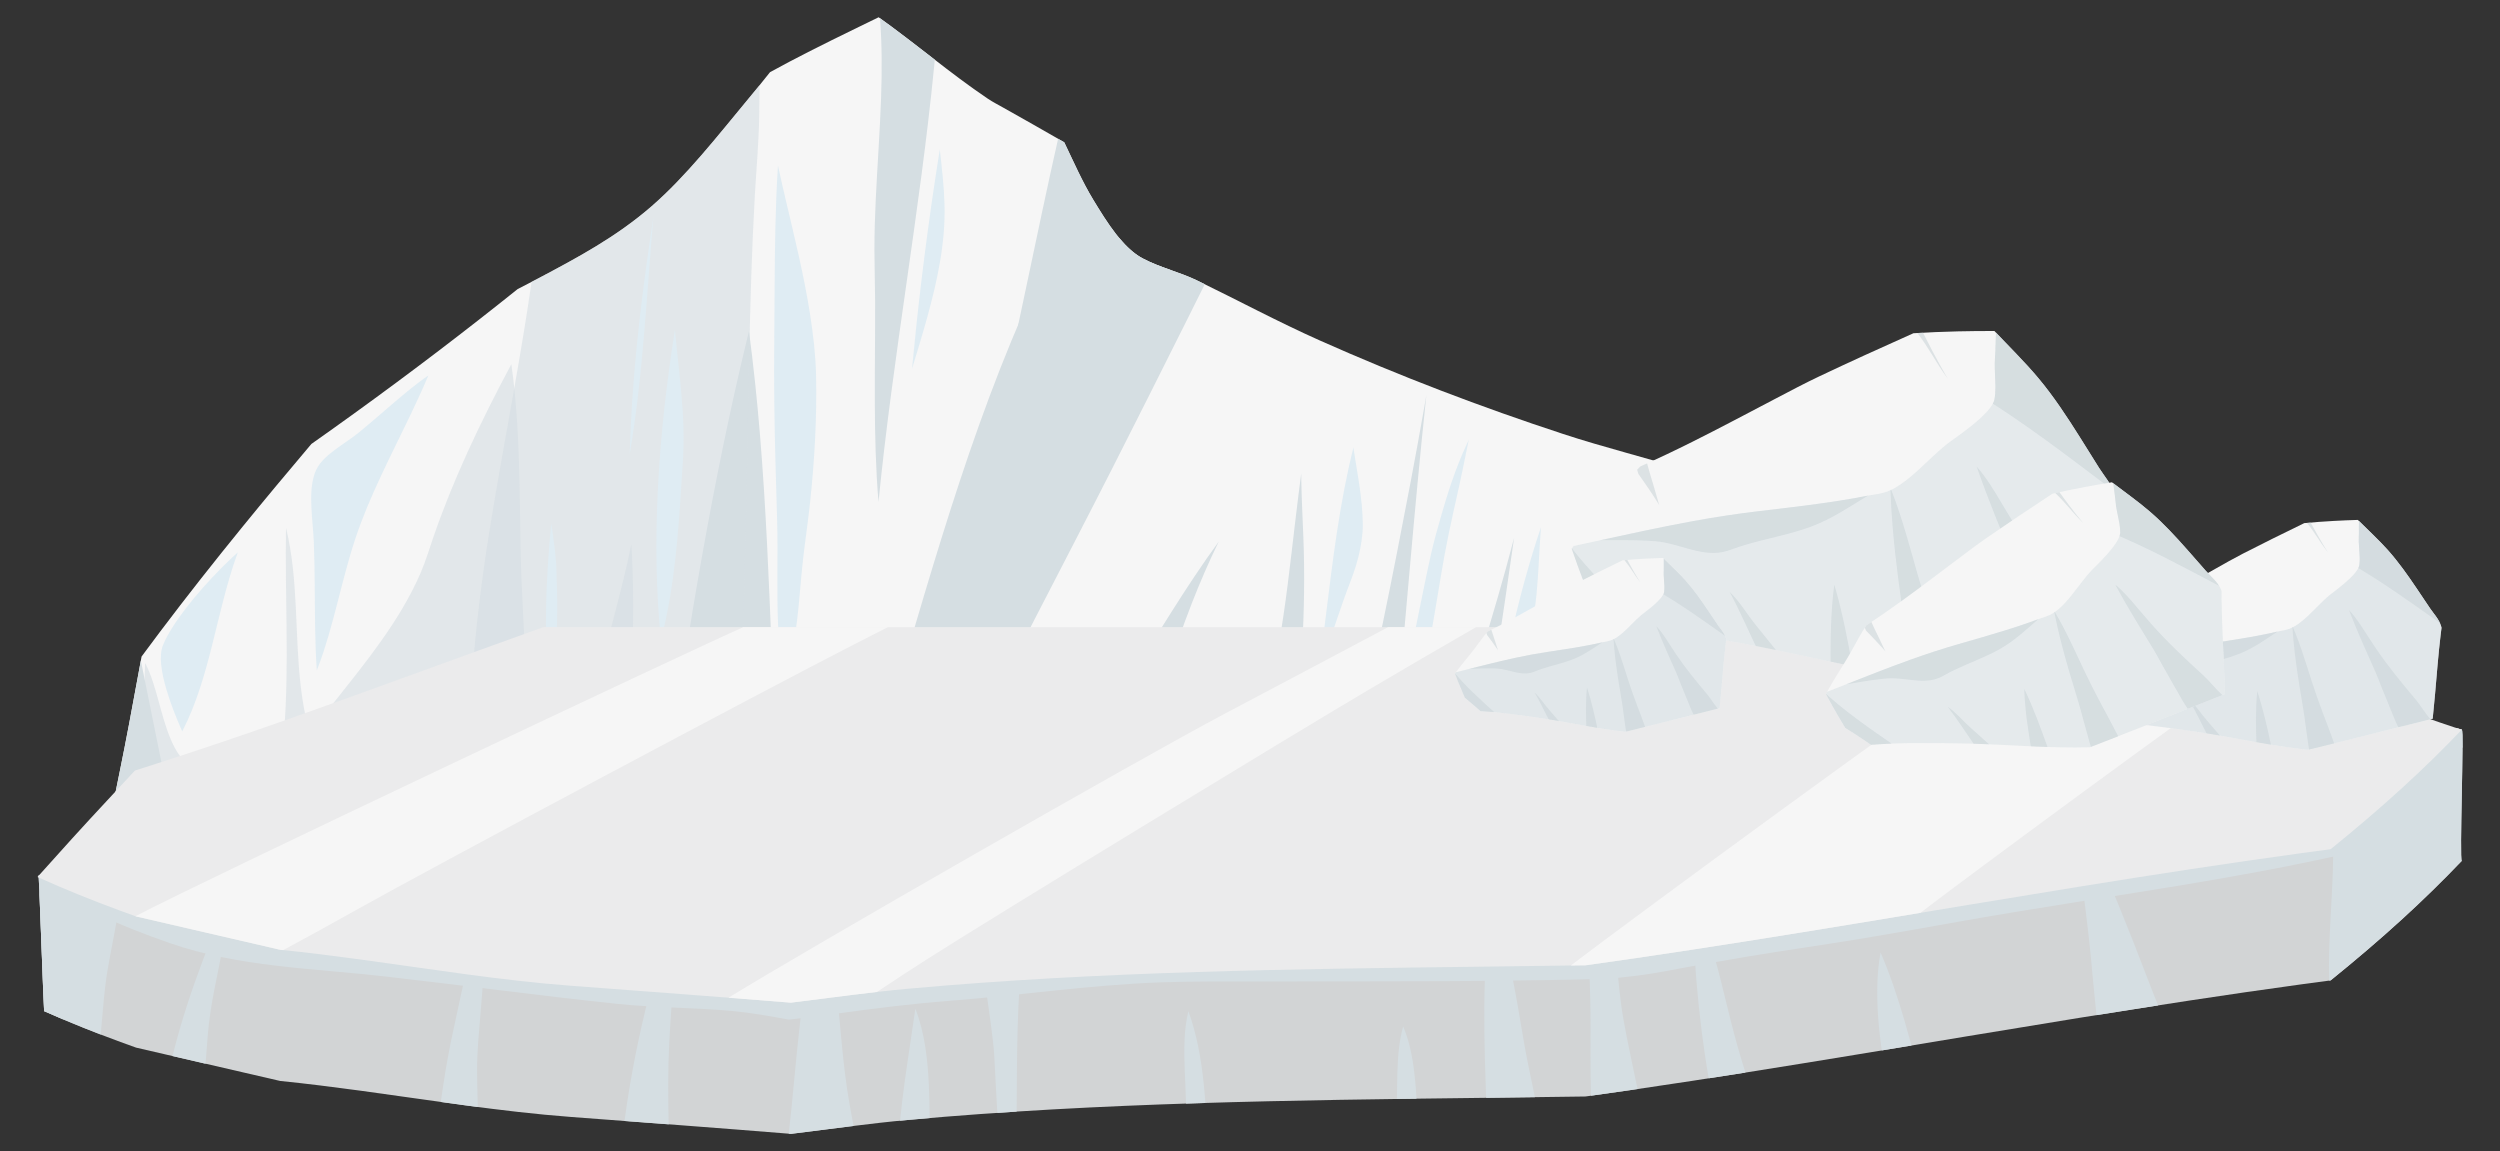 <?xml version="1.0" encoding="utf-8"?>
<!-- Generator: Adobe Illustrator 27.5.0, SVG Export Plug-In . SVG Version: 6.00 Build 0)  -->
<svg version="1.1" id="Layer_1" xmlns="http://www.w3.org/2000/svg" xmlns:xlink="http://www.w3.org/1999/xlink" x="0px" y="0px"
	 viewBox="0 0 434.834 200.222" style="enable-background:new 0 0 434.834 200.222;" xml:space="preserve">
<rect x="0" y="0" width="434.834" height="200.222" fill="#333333" stroke="none"/>
<g>
	<g>
		<path style="fill:#F6F6F6;" d="M358.142,141.951c-1.189-1.092-2.38-2.181-3.566-3.277c-6.472-5.977-12.889-12.022-19.133-18.257
			c-3.12-3.116-6.197-6.279-9.215-9.502c-2.5-2.669-4.84-5.487-7.202-8.287c-4.686-5.555-9.41-11.113-14.706-16.06
			c-0.21-0.149-0.42-0.301-0.632-0.443c-3.188-2.133-6.616-3.158-9.989-4.216c-7.26-2.277-14.572-4.047-21.822-6.426
			c-14.238-4.674-28.388-10.054-42.396-16.299c-7.15-3.188-14.168-6.956-21.268-10.402c-3.116-1.512-6.391-2.2-9.472-3.835
			c-3.398-1.802-6.145-6.174-8.598-10.221c-1.906-3.144-3.393-6.557-5.035-9.976c-3.512-2.03-7.043-4.025-10.578-6.013
			c-0.91-0.512-1.849-0.99-2.718-1.574c-0.819-0.55-1.629-1.113-2.433-1.686c-1.62-1.154-3.214-2.348-4.797-3.557
			c-3.169-2.421-6.292-4.904-9.496-7.275c-0.75-0.555-1.505-1.103-2.266-1.643c-1.392,0.679-2.785,1.359-4.177,2.038
			c-2.695,1.314-5.387,2.637-8.06,4c-2.233,1.138-4.453,2.306-6.651,3.515c-1.21,1.541-2.444,3.035-3.694,4.543
			c-5.46,6.587-10.853,13.509-16.868,18.746c-6.19,5.389-12.998,9-19.657,12.528c-1.224,0.648-2.452,1.282-3.682,1.912
			c-4.541,3.639-9.124,7.22-13.75,10.742c-4.884,3.718-9.813,7.371-14.785,10.962c-2.436,1.759-4.882,3.503-7.337,5.233
			c-4.041,4.778-8.053,9.583-12.006,14.439c-4.857,5.968-9.63,12.012-14.27,18.163c-1.093,1.449-2.178,2.906-3.257,4.367
			c-0.209,1.131-0.418,2.262-0.625,3.393c-1.013,5.543-2.04,11.075-3.17,16.594c-0.529,2.586-1.056,5.175-1.54,7.773H358.142z"/>
		<g>
			<path style="fill:#DFECF3;" d="M32.33,105.807c-0.838,1.088-1.641,2.207-2.374,3.374c-0.596,0.95-1.159,1.936-1.586,2.981
				c-0.435,1.063-0.447,2.242-0.342,3.375c0.134,1.446,0.477,2.871,0.88,4.26c0.738,2.544,1.72,5.008,2.784,7.422
				c1.249-2.416,2.253-4.958,3.101-7.553c1.591-4.868,2.666-9.894,3.94-14.856c0.757-2.948,1.59-5.889,2.632-8.745
				c-1.066,0.954-2.094,1.957-3.096,2.974C36.168,101.174,34.166,103.424,32.33,105.807z"/>
			<path style="fill:#DFECF3;" d="M136.57,34.356c-0.433-1.846-0.855-3.696-1.256-5.55c-0.231,3.549-0.365,7.106-0.448,10.66
				c-0.155,6.685-0.125,13.374-0.198,20.06c-0.074,6.83,0.023,13.654,0.199,20.481c0.089,3.471,0.199,6.942,0.299,10.413
				c0.09,3.127,0.062,6.256,0.051,9.384c-0.02,6.129-0.023,12.346,1.189,18.371c0.166-0.45,0.325-0.903,0.467-1.363
				c1.871-6.039,2.059-12.51,2.723-18.77c0.367-3.459,0.898-6.896,1.272-10.355c0.403-3.735,0.713-7.482,0.901-11.236
				c0.187-3.725,0.256-7.457,0.173-11.187c-0.079-3.549-0.501-7.103-1.044-10.604C139.833,47.812,138.149,41.091,136.57,34.356z"/>
			<path style="fill:#DFECF3;" d="M162.662,31.13c-0.867,5.761-1.651,11.535-2.35,17.321c-0.632,5.23-1.19,10.469-1.684,15.715
				c0.904-2.989,1.822-5.973,2.654-8.984c0.881-3.189,1.666-6.41,2.225-9.678c0.561-3.283,0.868-6.586,0.777-9.922
				c-0.088-3.212-0.464-6.405-0.824-9.594C163.187,27.701,162.92,29.415,162.662,31.13z"/>
			<path style="fill:#DFECF3;" d="M62.444,75.204c-1.393,1.136-2.933,2.063-4.358,3.153c-1.411,1.08-2.784,2.292-3.374,4.059
				c-0.626,1.877-0.632,3.935-0.546,5.897c0.088,2.009,0.336,4.007,0.419,6.017c0.102,2.474,0.131,4.954,0.155,7.43
				c0.047,4.946,0.024,9.901,0.36,14.838c0.083-0.21,0.169-0.418,0.249-0.629c1.362-3.59,2.357-7.315,3.321-11.036
				c0.979-3.776,1.917-7.57,3.146-11.27c1.235-3.72,2.789-7.32,4.439-10.859c1.676-3.595,3.461-7.134,5.173-10.711
				c1.074-2.244,2.118-4.505,3.086-6.8c-2.509,1.744-4.857,3.757-7.168,5.744C65.718,72.433,64.105,73.85,62.444,75.204z"/>
		</g>
		<path style="fill:#D5DEE2;" d="M153.252,16.966c-0.203,5.908-0.651,11.802-0.929,17.706c-0.138,2.939-0.235,5.881-0.232,8.823
			c0.003,2.941,0.108,5.881,0.12,8.822c0.047,11.665-0.383,23.361,0.589,34.997c0.012-0.123,0.023-0.246,0.036-0.369
			c0.621-6.246,1.376-12.476,2.195-18.697c0.829-6.297,1.726-12.584,2.621-18.871c0.896-6.291,1.792-12.581,2.619-18.882
			c0.831-6.323,1.592-12.656,2.214-19.005c0.036-0.367,0.07-0.734,0.105-1.101c-2.492-1.927-4.974-3.869-7.505-5.742
			c-0.669-0.495-1.344-0.983-2.021-1.466C153.415,7.762,153.409,12.373,153.252,16.966z"/>
		<path style="fill:#D5DEE2;" d="M193.667,45.927c-0.832,3.848-1.812,7.661-2.867,11.449c-1.07,3.84-2.217,7.656-3.379,11.468
			c-1.149,3.771-2.314,7.538-3.431,11.32c-0.99,3.352-1.938,6.717-2.801,10.107c0.059-0.089,0.12-0.176,0.178-0.266
			c2.126-3.285,3.894-6.804,5.579-10.348c1.72-3.619,3.347-7.285,5.143-10.865c0.88-1.755,1.848-3.452,2.775-5.18
			c1.021-1.903,2.026-3.814,3.026-5.729c1.902-3.643,3.788-7.295,5.725-10.919c-1.643-0.582-3.284-1.173-4.873-2.016
			c-1.503-0.797-2.878-2.098-4.157-3.65C194.305,42.847,193.999,44.39,193.667,45.927z"/>
		<path style="fill:#D5DEE2;" d="M241.759,129.969c0.148-4.883,0.436-9.759,0.641-14.64c-0.397,1.899-0.792,3.799-1.188,5.698
			c-0.984,4.721-1.985,9.44-3.115,14.126c-0.549,2.275-1.127,4.544-1.756,6.798h5.612c-0.077-1.601-0.193-3.199-0.259-4.8
			C241.595,134.762,241.687,132.358,241.759,129.969z"/>
		<path style="fill:#D5DEE2;" d="M272.416,130.478c1.398-3.645,2.628-7.433,3.15-11.333c-1.379,1.599-2.631,3.31-3.78,5.092
			c-2.35,3.644-4.31,7.542-6.149,11.483c-0.964,2.066-1.891,4.149-2.821,6.231h4.572
			C269.165,138.176,270.918,134.383,272.416,130.478z"/>
		<path style="fill:#D5DEE2;" d="M225.401,131.976c0.248-6.408,0.738-12.803,1.085-19.205c0.347-6.421,0.467-12.825,0.216-19.253
			c-0.128-3.27-0.296-6.539-0.359-9.812c-0.009-0.447-0.014-0.894-0.021-1.341c-0.361,2.746-0.698,5.495-1.025,8.242
			c-0.876,7.37-1.655,14.728-2.97,22.033c-1.331,7.396-2.993,14.725-4.843,21.999c-0.622,2.444-1.266,4.881-1.927,7.313h9.714
			C225.211,138.626,225.272,135.297,225.401,131.976z"/>
		<path style="fill:#D5DEE2;" d="M202.741,117.974c1.395-4.411,2.894-8.788,4.575-13.091c1.415-3.621,2.96-7.187,4.66-10.673
			c-2.916,4.005-5.646,8.153-8.298,12.349c-2.689,4.255-5.297,8.563-7.939,12.85c-1.313,2.13-2.616,4.27-3.987,6.361
			c-1.403,2.14-2.804,4.281-4.187,6.435c-2.059,3.208-4.075,6.447-5.995,9.746h13.339c1.189-3.528,2.432-7.037,3.623-10.564
			C200.032,126.947,201.328,122.443,202.741,117.974z"/>
		<path style="fill:#D5DEE2;" d="M165.069,117.351c0.992-3.626,1.956-7.262,2.796-10.93c0.838-3.656,1.492-7.344,2.121-11.043
			c1.236-7.273,2.389-14.561,3.74-21.813c1.198-6.433,2.555-12.839,4.256-19.15c-0.018,0.04-0.036,0.08-0.053,0.121
			c-2.777,6.369-5.3,12.856-7.643,19.41c-2.312,6.465-4.45,12.997-6.495,19.558c-2.056,6.598-4.017,13.227-5.968,19.859
			c-1.952,6.635-3.892,13.273-5.907,19.888c-0.885,2.906-1.788,5.807-2.708,8.702h8.892c0.384-1.533,0.789-3.059,1.207-4.577
			C161.15,130.676,163.236,124.053,165.069,117.351z"/>
		<path style="fill:#D5DEE2;" d="M306.211,98.146c1.344,6.464,2.954,12.864,4.648,19.238c1.701,6.397,3.488,12.769,5.191,19.165
			c0.479,1.799,0.949,3.599,1.41,5.403h40.682c-1.189-1.092-2.38-2.181-3.566-3.277c-6.472-5.977-12.889-12.022-19.133-18.257
			c-3.12-3.116-6.197-6.279-9.215-9.502c-2.5-2.669-4.84-5.487-7.202-8.287c-4.686-5.555-9.41-11.113-14.706-16.06
			c-0.066-0.047-0.133-0.093-0.2-0.14C304.695,90.357,305.404,94.263,306.211,98.146z"/>
		<path style="fill:#D5DEE2;" d="M287.944,134.094c1.534-4.829,3.02-9.676,4.401-14.555c1.363-4.817,2.626-9.666,3.71-14.559
			c0.964-4.349,1.785-8.735,2.375-13.156c-0.184,0.36-0.366,0.721-0.554,1.078c-2.834,5.398-6.042,10.574-9.325,15.688
			c-1.65,2.571-3.322,5.127-4.983,7.691c-1.405,2.168-2.733,4.372-3.998,6.631c-2.466,4.402-4.777,8.894-7.171,13.337
			c-1.03,1.912-2.075,3.816-3.15,5.702h16.159C286.262,139.335,287.11,136.717,287.944,134.094z"/>
		<path style="fill:#D5DEE2;" d="M134.251,113.867c-0.252-6.391-0.507-12.781-0.83-19.169c-0.32-6.336-0.707-12.67-1.228-18.992
			c-0.498-6.054-1.122-12.098-1.922-18.117c-0.112,0.456-0.225,0.911-0.335,1.368c-1.493,6.16-2.866,12.35-4.148,18.561
			c-1.301,6.302-2.507,12.626-3.64,18.963c-1.128,6.311-2.184,12.637-3.181,18.972c-0.975,6.188-1.894,12.385-2.771,18.588
			c-0.373,2.636-0.735,5.273-1.093,7.91h20.451c-0.182-3.005-0.345-6.011-0.492-9.018
			C134.75,126.58,134.502,120.224,134.251,113.867z"/>
		<path style="opacity:0.6;fill:#D5DEE2;" d="M19.478,141.951h73.664c-0.034-0.48-0.065-0.96-0.102-1.44
			c-0.295-3.783-0.626-7.56-0.868-11.348c-0.49-7.661-0.808-15.332-1.207-22.998c-0.191-3.675-0.35-7.338-0.41-11.018
			c-0.059-3.618-0.096-7.236-0.174-10.854c-0.152-6.999-0.442-14.02-1.442-20.951c-2.67,5.004-5.238,10.068-7.594,15.24
			c-2.182,4.79-4.185,9.67-5.904,14.66c-0.741,2.152-1.388,4.319-2.289,6.409c-0.889,2.062-1.923,4.053-3.054,5.982
			c-4.573,7.798-10.614,14.5-16.002,21.675c-0.088,0.118-0.272,0.04-0.306-0.084c-0.711-2.564-1.171-5.191-1.48-7.838
			c-1.072-9.173-0.373-18.607-2.568-27.616c-0.05,2.89-0.043,5.78-0.013,8.67c0.123,11.958,0.601,24.048-1.431,35.879
			c-0.017,0.098-0.137,0.162-0.225,0.133c-2.538-0.859-5.296-0.869-7.929-1.16c-2.231-0.247-4.581-0.578-6.57-1.728
			c-1.839-1.063-2.996-2.923-3.833-4.874c-0.972-2.266-1.582-4.678-2.245-7.055c-0.599-2.147-1.21-4.35-2.252-6.32
			c-0.164,2.527-0.099,5.057,0.061,7.583c0.242,3.82,0.826,7.865-0.212,11.613C24.202,137.727,22.044,140.11,19.478,141.951z"/>
		<g>
			<path style="fill:#D5DEE2;" d="M241.757,136.43c1.264-12.437,2.329-24.894,3.434-37.347c0.899-10.134,1.827-20.267,2.908-30.382
				c-0.149,0.851-0.298,1.702-0.447,2.552c-1.455,8.32-3.051,16.613-4.674,24.9c-1.577,8.048-3.21,16.071-5.04,24.062
				c-1.658,7.239-3.367,14.466-4.885,21.738h8.129C241.378,140.111,241.57,138.271,241.757,136.43z"/>
			<path style="fill:#D5DEE2;" d="M259.859,117.101c0.718-4.554,1.398-9.114,2.065-13.676c0.481-3.293,0.955-6.587,1.429-9.881
				c-0.902,3.509-1.873,6.999-2.88,10.477c-1.191,4.112-2.426,8.209-3.642,12.312c-1.224,4.131-2.429,8.268-3.548,12.43
				c-1.112,4.135-2.14,8.296-3.016,12.492c-0.048,0.232-0.094,0.465-0.142,0.697h5.291c0.77-3.733,1.487-7.478,2.161-11.231
				C258.389,126.19,259.142,121.649,259.859,117.101z"/>
			<path style="fill:#D5DEE2;" d="M184.039,24.139c-1.917,8.537-3.717,17.101-5.517,25.665c-1.954,9.293-3.916,18.586-6.051,27.837
				c-2.072,8.977-4.368,17.893-6.652,26.814c-2.285,8.925-4.538,17.862-6.465,26.878c-0.754,3.526-1.453,7.066-2.086,10.619h5.686
				c1.316-2.84,2.694-5.651,4.061-8.464c4.249-8.742,8.633-17.413,13.081-26.047c4.41-8.561,8.857-17.1,13.221-25.686
				c4.355-8.57,8.668-17.163,12.966-25.763c1.091-2.183,2.18-4.367,3.27-6.551c-0.447-0.219-0.893-0.441-1.34-0.658
				c-3.116-1.512-6.391-2.2-9.472-3.835c-3.398-1.802-6.145-6.174-8.598-10.221c-1.906-3.144-3.393-6.557-5.035-9.976
				C184.752,24.545,184.395,24.344,184.039,24.139z"/>
			<path style="opacity:0.6;fill:#D5DEE2;" d="M128.834,121.591c0.737-19.464,1.059-38.939,1.453-58.413
				c0.196-9.693,0.453-19.386,1.001-29.066c0.263-4.649,0.695-9.287,0.766-13.945c0.027-1.78,0.032-3.563,0.06-5.345
				c-0.62,0.76-1.246,1.516-1.876,2.276c-5.46,6.587-10.853,13.509-16.868,18.746c-6.19,5.389-12.998,9-19.657,12.528
				c-0.418,0.221-0.837,0.439-1.255,0.657c-0.925,6.446-2.017,12.865-3.15,19.275c-1.445,8.174-2.953,16.336-4.259,24.535
				c-1.297,8.141-2.295,16.296-2.915,24.523c-0.612,8.124-1.014,16.264-1.705,24.382c-0.006,0.069-0.012,0.137-0.018,0.206h47.485
				C128.27,135.168,128.577,128.38,128.834,121.591z"/>
			<g>
				<path style="fill:#DFECF3;" d="M109.528,78.972c0.58-3.417,1.057-6.852,1.459-10.297c0.855-7.323,1.388-14.68,1.948-22.031
					c0.229-2.999,0.464-5.999,0.726-8.995c-0.129,0.848-0.261,1.696-0.386,2.545c-0.999,6.766-1.889,13.551-2.559,20.362
					C110.114,66.678,109.695,72.821,109.528,78.972z"/>
				<path style="fill:#DFECF3;" d="M115.608,70.524c-0.52,4.684-0.917,9.384-1.161,14.093c-0.241,4.641-0.336,9.292-0.245,13.939
					c0.083,4.246,0.323,8.488,0.754,12.711c0.064-0.242,0.132-0.482,0.193-0.725c1.085-4.268,1.775-8.637,2.277-13.018
					c0.5-4.367,0.811-8.755,1.083-13.143c0.135-2.182,0.313-4.367,0.371-6.553c0.061-2.286-0.017-4.573-0.169-6.854
					c-0.303-4.548-0.902-9.067-1.319-13.604C116.7,61.741,116.097,66.126,115.608,70.524z"/>
				<path style="fill:#DFECF3;" d="M96.874,102.267c-0.019-0.707-0.066-1.415-0.068-2.122c-0.006-1.415-0.109-2.828-0.262-4.234
					c-0.176-1.621-0.418-3.232-0.663-4.842c-0.231,2.334-0.428,4.671-0.578,7.011c-0.177,2.757-0.292,5.518-0.328,8.281
					c-0.036,2.748,0.007,5.498,0.152,8.243c0.124,2.353,0.328,4.701,0.621,7.037c0.453-2.821,0.749-5.668,0.934-8.52
					c0.187-2.897,0.259-5.801,0.232-8.704C96.905,103.7,96.893,102.983,96.874,102.267z"/>
			</g>
			<path style="opacity:0.6;fill:#D5DEE2;" d="M108.128,134.348c0.901-6.752,1.523-13.547,1.817-20.358
				c0.279-6.459,0.256-12.933-0.128-19.387c-0.035,0.174-0.068,0.348-0.104,0.522c-0.804,3.9-1.792,7.755-2.791,11.605
				c-0.991,3.822-1.996,7.641-2.837,11.502c-0.42,1.927-0.782,3.863-1.113,5.808c-0.339,1.991-0.667,3.986-0.878,5.996
				c-0.18,1.713-0.274,3.432-0.268,5.155c0.006,1.668,0.073,3.335,0.111,5.002c0.013,0.586,0.024,1.172,0.028,1.758h5.025
				C107.407,139.423,107.789,136.889,108.128,134.348z"/>
			<path style="fill:#D5DEE2;" d="M27.192,128.21c-0.898-4.441-1.796-8.882-2.694-13.323c-0.166,0.899-0.332,1.798-0.497,2.697
				c-1.013,5.543-2.04,11.075-3.17,16.594c-0.529,2.586-1.056,5.175-1.54,7.773H29.97C29.044,137.371,28.118,132.79,27.192,128.21z"
				/>
		</g>
		<g>
			<path style="fill:#DFECF3;" d="M232.622,107.466c0.701-2.053,1.408-4.107,2.193-6.127c0.729-1.879,1.357-3.803,1.754-5.788
				c0.199-0.998,0.349-2.011,0.426-3.027c0.077-1.018,0.034-2.058-0.02-3.076c-0.113-2.1-0.396-4.186-0.719-6.261
				c-0.277-1.781-0.592-3.563-0.856-5.352c-0.282,1.132-0.549,2.268-0.798,3.407c-1.098,5.013-1.919,10.088-2.623,15.175
				c-0.683,4.933-1.242,9.882-1.877,14.821c-0.286,2.221-0.566,4.444-0.824,6.669C230.331,114.406,231.441,110.923,232.622,107.466z
				"/>
			<path style="fill:#DFECF3;" d="M255.026,77.451c-0.925,2.007-1.73,4.071-2.454,6.164c-0.712,2.06-1.347,4.147-1.948,6.244
				c-0.6,2.09-1.188,4.181-1.67,6.304c-0.974,4.285-1.791,8.606-2.689,12.909c-0.085,0.409-0.172,0.817-0.259,1.225
				c-0.7,5.067-1.101,10.171-0.754,15.277c0.081-0.245,0.166-0.489,0.244-0.735c1.453-4.571,2.451-9.285,3.314-14.009
				c0.867-4.748,1.586-9.523,2.443-14.273c0.864-4.795,2.035-9.516,3.031-14.283c0.405-1.94,0.8-3.883,1.196-5.826
				C255.354,76.793,255.179,77.118,255.026,77.451z"/>
			<path style="fill:#DFECF3;" d="M263.794,106.367c-0.862,3.537-1.623,7.101-2.278,10.685c-0.649,3.55-1.195,7.121-1.621,10.708
				c-0.367,3.084-0.639,6.18-0.813,9.282c0.043-0.11,0.088-0.219,0.13-0.329c1.373-3.577,2.467-7.265,3.422-10.983
				c0.967-3.764,1.791-7.565,2.602-11.367c0.4-1.879,0.797-3.759,1.207-5.636c0.394-1.806,0.644-3.636,0.822-5.477
				c0.36-3.733,0.449-7.487,0.739-11.225c0.009-0.114,0.018-0.228,0.028-0.342c-0.469,1.395-0.923,2.796-1.355,4.203
				C265.612,99.347,264.653,102.844,263.794,106.367z"/>
			<path style="fill:#DFECF3;" d="M298.464,103.475c-1.681,5.228-2.876,10.612-3.882,16.019c-0.919,4.934-1.673,9.898-2.476,14.854
				c1.198-2.594,2.258-5.256,3.165-7.976c0.913-2.741,1.672-5.537,2.261-8.373c0.581-2.799,1.04-5.657,1.211-8.517
				c0.136-2.276,0.066-4.567,0.002-6.858C298.649,102.908,298.555,103.191,298.464,103.475z"/>
		</g>
	</g>
	<g>
		<path style="fill:#D2D4D5;" d="M428.19,126.91c-7.14-2.352-44.551,7.295-55.975,4.992H94.524c-0.333,0.119-0.667,0.236-1,0.355
			c-14.59,5.228-29.12,10.622-43.737,15.773c-8.735,3.078-17.509,6.014-26.325,8.823c-1.619,1.762-15.121-6.269-16.754-4.521
			c-0.001,0.001-0.002,0.002-0.003,0.003c0.151,1.569,0.834,21.723,0.966,23.531c4.365,1.944,8.806,3.723,13.291,5.372
			c0.9,0.331,1.803,0.656,2.706,0.978c8.354,1.93,16.704,3.882,25.062,5.799c4.659,0.472,9.307,1.062,13.939,1.689
			c12.211,1.652,24.395,3.652,36.692,4.576c12.735,0.958,25.469,1.903,38.198,2.937c6.854-0.841,13.698-1.819,20.531-2.438
			c33.259-3.014,66.687-3.421,100.058-3.828c5.875-0.072,11.749-0.145,17.624-0.235c2.931-0.408,5.861-0.826,8.789-1.254
			c12.898-1.889,25.768-3.96,38.63-6.078c12.799-2.108,25.591-4.263,38.397-6.332c12.861-2.078,25.737-4.068,38.645-5.835
			c1.711-0.234,3.423-0.464,5.136-0.69c4.276-3.458,8.468-7.019,12.526-10.729c3.544-3.24,6.985-6.593,10.297-10.069
			C427.756,149.605,428.615,127.049,428.19,126.91z"/>
		<g>
			<path style="fill:#D5DEE2;" d="M410.155,146.495c2.271-2.221,4.675-4.3,7.088-6.366c2.439-2.089,4.894-4.162,7.25-6.346
				c1.313-1.217,2.596-2.472,3.818-3.782c0.007-1.848-0.023-3.061-0.12-3.093c-7.14-2.352-44.551,7.295-55.975,4.992H94.524
				c-0.333,0.119-0.667,0.236-1,0.355c-14.59,5.228-29.12,10.622-43.737,15.773c-8.735,3.078-17.509,6.014-26.325,8.823
				c-1.619,1.762-15.121-6.269-16.754-4.521c-0.001,0.001-0.002,0.002-0.003,0.003c0.005,0.05,0.01,0.12,0.016,0.208
				c2.916,2.575,6.42,4.532,9.874,6.23c4.18,2.054,8.533,3.734,12.929,5.262c12.08,4.197,24.867,4.368,37.446,5.803
				c13.462,1.536,26.889,3.354,40.367,4.767c6.622,0.694,13.307,0.628,19.939,1.236c3.346,0.307,6.639,0.904,9.931,1.507
				c2.808-0.303,5.609-0.67,8.406-1.054c6.515-0.896,13.005-1.712,19.562-2.218c12.159-0.938,24.248-2.743,36.445-3.2
				c5.968-0.224,11.954-0.15,17.926-0.163c6.116-0.013,12.231-0.01,18.347-0.016c14.006-0.013,28.02-0.071,42.023-0.464
				c1.616-0.166,3.231-0.335,4.842-0.532c3.184-0.388,6.336-1.061,9.493-1.627c3.192-0.572,6.386-1.133,9.584-1.671
				c6.327-1.064,12.681-1.946,19.012-2.989c6.301-1.038,12.586-2.169,18.874-3.284c12.407-2.199,24.869-4.026,37.298-6.088
				c6.182-1.025,12.355-2.111,18.505-3.315c3.579-0.701,7.14-1.477,10.699-2.262C408.853,147.796,409.498,147.139,410.155,146.495z"
				/>
		</g>
		<g>
			<path style="fill:#D5DEE2;" d="M8.405,163.953c-0.576-3.037-1.113-6.082-1.571-9.139c0.252,5.814,0.729,19.573,0.838,21.052
				c1.119,0.498,2.243,0.985,3.371,1.462C10.177,172.868,9.253,168.418,8.405,163.953z"/>
			<path style="fill:#D5DEE2;" d="M39.828,155.897c-1.017,2.335-2.01,4.681-2.955,7.046c-2.109,5.274-4.04,10.628-5.618,16.086
				c-0.445,1.54-0.863,3.094-1.245,4.658c1.914,0.444,3.829,0.887,5.743,1.331c0.142-1.681,0.251-3.366,0.391-5.047
				c0.211-2.546,0.601-5.05,1.082-7.558C38.273,166.948,39.617,161.476,39.828,155.897z"/>
			<path style="fill:#D5DEE2;" d="M161.553,188.582c-0.213-4.438-0.725-8.97-2.343-13.138c-0.266,1.871-0.543,3.741-0.823,5.611
				c-0.69,4.609-1.382,9.232-1.834,13.875c0.512-0.05,1.024-0.102,1.536-0.149c1.202-0.109,2.405-0.207,3.607-0.31
				C161.678,192.508,161.647,190.544,161.553,188.582z"/>
			<path style="fill:#D5DEE2;" d="M209.37,188.518c-0.444-4.285-1.193-8.583-2.67-12.642c-0.398,1.621-0.586,3.286-0.661,4.954
				c-0.165,3.664,0.17,7.327,0.248,10.989c0.001,0.045,0.002,0.091,0.002,0.137c1.123-0.037,2.246-0.075,3.369-0.11
				C209.578,190.734,209.485,189.625,209.37,188.518z"/>
			<path style="fill:#D5DEE2;" d="M244.057,178.539c-0.306,1.112-0.529,2.246-0.677,3.39c-0.394,3.058-0.351,6.141-0.402,9.219
				c1.136-0.016,2.273-0.033,3.409-0.048c-0.064-1.008-0.138-2.015-0.234-3.021C245.846,184.852,245.344,181.54,244.057,178.539z"/>
			<path style="fill:#D5DEE2;" d="M282.889,180.094c-0.353-1.819-0.688-3.646-0.935-5.483c-0.2-1.492-0.348-2.99-0.499-4.488
				c-0.35-3.451-0.693-6.915-1.401-10.316c-0.327-1.568-0.73-3.128-1.308-4.624c-0.419-1.085-0.942-2.156-1.651-3.085
				c-0.582,3.609-0.727,7.279-0.731,10.93c-0.003,3.57,0.137,7.137,0.233,10.705c0.088,3.278,0.042,6.55,0.047,9.828
				c0.004,2.339,0.022,4.68,0.093,7.018c2.608-0.365,5.215-0.735,7.821-1.116c0.089-0.013,0.178-0.027,0.267-0.04
				C284.183,186.313,283.494,183.212,282.889,180.094z"/>
			<path style="fill:#D5DEE2;" d="M331.321,177.747c-1.193-4.099-2.536-8.164-4.229-12.086c-0.326,1.773-0.496,3.571-0.552,5.372
				c-0.122,3.901,0.218,7.811,0.761,11.672c1.722-0.285,3.444-0.569,5.167-0.855C332.096,180.48,331.718,179.111,331.321,177.747z"
				/>
			<path style="fill:#D5DEE2;" d="M117.375,158.166c-1.114,3.219-2.141,6.469-3.075,9.745c-1.966,6.894-3.561,13.896-4.756,20.965
				c-0.343,2.028-0.648,4.063-0.921,6.103c2.559,0.192,5.118,0.386,7.677,0.581c-0.094-4.717-0.139-9.434,0.103-14.151
				C116.802,173.669,117.642,165.922,117.375,158.166z"/>
		</g>
		<path style="fill:#D5DEE2;" d="M18.336,171.3c0.391-3.21,1.102-6.374,1.67-9.556c0.295-1.65,0.587-3.302,0.882-4.953
			c-4.453-1.26-12.909-5.82-14.18-4.46c-0.001,0.001-0.002,0.002-0.003,0.003c0.151,1.569,0.834,21.723,0.966,23.531
			c3.243,1.445,6.528,2.797,9.842,4.074C17.791,177.061,17.986,174.173,18.336,171.3z"/>
		<path style="fill:#D5DEE2;" d="M147.796,192.247c-0.682-3.851-1.112-7.724-1.472-11.617c-0.693-7.505-1.178-15.217-3.539-22.427
			c-0.913,3.202-1.636,6.456-2.214,9.735c-1.15,6.514-1.782,13.104-2.41,19.684c-0.305,3.19-0.607,6.383-0.964,9.569
			c0.12,0.01,0.241,0.019,0.362,0.029c3.636-0.446,7.27-0.93,10.901-1.379C148.232,194.643,148.008,193.446,147.796,192.247z"/>
		<path style="fill:#D5DEE2;" d="M170.626,163.053c-0.068-0.012-0.112-0.044-0.145-0.083c0.076,1.064,0.172,2.126,0.283,3.183
			c0.419,3.992,1.051,7.957,1.572,11.935c0.249,1.902,0.5,3.813,0.611,5.729c0.106,1.833,0.191,3.667,0.284,5.501
			c0.072,1.412,0.148,2.832,0.239,4.254c1.12-0.076,2.239-0.157,3.359-0.228c0.031-4.89,0.035-9.78,0.175-14.668
			c0.138-4.808,0.419-9.618,0.969-14.396C175.504,164.107,173.045,163.46,170.626,163.053z"/>
		<path style="fill:#D5DEE2;" d="M265.824,185.297c-0.687-3.3-1.183-6.64-1.769-9.959c-1.113-6.308-2.351-12.69-4.704-18.671
			c-0.411,3.044-0.698,6.104-0.881,9.169c-0.367,6.134-0.353,12.285-0.199,18.426c0.056,2.229,0.134,4.458,0.217,6.686
			c2.827-0.035,5.654-0.076,8.481-0.113C266.596,188.987,266.208,187.142,265.824,185.297z"/>
		<path style="fill:#D5DEE2;" d="M371.192,164.161c-1.628-4.138-3.298-8.259-5.033-12.353c-0.399-0.941-0.785-1.877-1.135-2.838
			c-0.316-0.87-0.639-1.739-1.002-2.59c-0.668-1.567-1.48-3.099-2.627-4.368c-0.516,1.666-0.217,3.539,0.014,5.226
			c0.302,2.205,0.53,4.42,0.8,6.629c0.502,4.096,1.026,8.19,1.437,12.296c0.2,2.003,0.345,4.01,0.562,6.01
			c0.159,1.463,0.301,2.927,0.44,4.392c3.571-0.573,7.144-1.136,10.718-1.69C373.923,171.325,372.595,167.727,371.192,164.161z"/>
		<path style="fill:#D5DEE2;" d="M428.19,126.91c-3.091-1.018-11.856,0.212-21.728,1.749c-0.33,4.529-0.516,9.069-0.593,13.61
			c-0.051,3.034-0.009,6.07-0.106,9.104c-0.095,2.969-0.28,5.934-0.432,8.9c-0.175,3.42-0.311,6.861-0.212,10.29
			c0.083-0.011,0.165-0.022,0.248-0.033c4.276-3.458,8.468-7.019,12.526-10.729c3.544-3.24,6.985-6.593,10.297-10.069
			C427.756,149.605,428.615,127.049,428.19,126.91z"/>
		<path style="fill:#D5DEE2;" d="M302.278,182.197c-0.84-2.948-1.574-5.933-2.298-8.912c-0.724-2.977-1.444-5.961-2.41-8.87
			c-0.812-2.449-1.804-4.868-3.199-7.045c0.068,2.887,0.186,5.773,0.365,8.656c0.357,5.779,0.935,11.547,1.781,17.275
			c0.21,1.42,0.436,2.837,0.68,4.252c2.131-0.33,4.261-0.659,6.391-0.995C303.139,185.107,302.694,183.656,302.278,182.197z"/>
		<path style="fill:#D5DEE2;" d="M83.981,157.989c-1.121,3.434-2.006,6.941-2.804,10.463c-0.794,3.505-1.504,7.028-2.281,10.537
			c-0.704,3.181-1.287,6.367-1.773,9.589c-0.155,1.028-0.305,2.061-0.457,3.095c2.146,0.3,4.292,0.595,6.44,0.875
			c-0.009-0.31-0.016-0.621-0.025-0.931c-0.047-1.716-0.092-3.433-0.101-5.15c-0.009-1.785,0.063-3.552,0.198-5.332
			C83.762,173.445,84.734,165.698,83.981,157.989z"/>
		<path style="fill:#EBEBEC;" d="M275.771,167.897c2.931-0.408,5.861-0.826,8.789-1.254c12.898-1.888,25.768-3.96,38.63-6.078
			c12.799-2.108,25.591-4.263,38.397-6.332c12.861-2.077,25.737-4.068,38.645-5.835c1.711-0.234,3.423-0.464,5.136-0.69
			c4.276-3.457,8.468-7.019,12.526-10.729c3.544-3.24,6.985-6.593,10.297-10.069c-0.434-0.126-0.866-0.255-1.29-0.395
			c-7.14-2.353-14.166-5.087-21.191-7.759c-10.949-4.164-22.07-7.372-33.494-9.675H94.524c-0.333,0.119-0.667,0.236-1,0.355
			c-14.59,5.228-29.12,10.622-43.737,15.773c-8.735,3.078-17.509,6.015-26.325,8.823c-1.619,1.762-3.25,3.514-4.883,5.263
			c-4.013,4.297-7.955,8.652-11.871,13.038c-0.062,0.069-0.123,0.138-0.185,0.207c4.732,2.148,9.562,4.086,14.44,5.879
			c0.9,0.331,1.803,0.656,2.706,0.978c8.354,1.93,16.704,3.882,25.062,5.799c4.659,0.472,9.307,1.062,13.939,1.689
			c12.211,1.652,24.395,3.652,36.692,4.576c12.735,0.958,25.469,1.903,38.198,2.937c6.854-0.841,13.698-1.819,20.531-2.438
			c33.259-3.014,66.687-3.421,100.058-3.829C264.021,168.06,269.896,167.986,275.771,167.897z"/>
		<path style="fill:#F6F6F6;" d="M48.73,165.196c0.178,0.018,0.355,0.039,0.533,0.057c4.31-2.312,8.589-4.682,12.852-7.07
			c13.774-7.718,71.059-38.227,85.902-45.825c2.138-1.094,4.279-2.184,6.417-3.277h-25.135
			c-8.229,3.588-93.779,43.987-105.735,50.278c0.035,0.012,0.069,0.025,0.104,0.038C32.023,161.326,40.373,163.278,48.73,165.196z"
			/>
		<path style="fill:#F6F6F6;" d="M152.538,172.533c2.879-1.935,5.784-3.829,8.704-5.693c11.954-7.63,63.206-38.826,76.829-46.877
			c6.2-3.664,12.424-7.288,18.664-10.882h-15.299c-9.442,5.027-18.901,10.023-28.356,15.025
			c-14.952,7.909-72.535,40.903-86.375,49.431c3.618,0.282,7.236,0.567,10.853,0.861C142.557,173.785,147.551,173.1,152.538,172.533
			z"/>
		<path style="fill:#F6F6F6;" d="M284.559,166.642c12.898-1.888,25.768-3.96,38.63-6.078c3.61-0.595,7.22-1.193,10.829-1.792
			c7.937-6.099,47.953-35.62,60.222-44c-7.238-2.29-14.566-4.187-22.026-5.691h-17.317c-2.068,1.366-4.137,2.728-6.2,4.101
			c-14.083,9.367-64.202,46.156-75.484,54.749c0.852-0.012,1.704-0.021,2.556-0.034
			C278.702,167.489,281.631,167.071,284.559,166.642z"/>
	</g>
	<g>
		<g>
			<path style="fill:#F6F6F6;" d="M367.863,86.152c-0.464-1.784-1.8-3.245-2.767-4.772c-1.122-1.771-2.219-3.559-3.336-5.333
				c-2.241-3.56-4.555-7.095-7.261-10.323c-2.386-2.845-5.057-5.443-7.6-8.151c-2.124-0.006-4.248,0.014-6.371,0.064
				c-2.574,0.061-5.147,0.168-7.717,0.325c-2.839,1.268-5.675,2.544-8.503,3.837c-2.636,1.206-5.265,2.426-7.884,3.668
				c-2.507,1.188-4.961,2.493-7.419,3.778c-4.876,2.548-9.728,5.143-14.65,7.602c-2.987,1.493-6.002,2.933-9.057,4.282
				c-1.622,1.642-3.009,3.558-4.418,5.333c-1.336,1.682-2.768,3.283-4.175,4.905c-0.721,0.831-1.435,1.668-2.123,2.528
				c-0.392,0.49-0.843,0.997-1.205,1.542c0.326,0.96,0.663,1.918,1.01,2.871c0.636,1.746,1.304,3.481,1.993,5.207
				c0.054,0.136,0.111,0.271,0.165,0.407c0.045,0.039,0.09,0.076,0.135,0.115c1.063,0.919,2.105,1.862,3.133,2.82
				c0.671,0.625,1.335,1.257,1.997,1.893c0.549,0.057,1.098,0.11,1.647,0.161c2.331,0.22,4.651,0.51,6.965,0.865
				c4.61,0.706,9.223,1.483,13.806,2.352c9.234,1.751,18.354,4.135,27.678,5.393c0.38-0.079,0.761-0.158,1.141-0.238
				c3.854-0.808,7.704-1.637,11.551-2.475c3.848-0.838,7.694-1.685,11.541-2.528c2.913-0.638,5.828-1.272,8.744-1.9
				c0.3-2.151,0.571-4.306,0.83-6.463c0.31-2.584,0.606-5.169,0.921-7.752c0.314-2.576,0.649-5.15,1.038-7.717
				c0.094-0.619,0.191-1.237,0.292-1.855C367.932,86.446,367.901,86.298,367.863,86.152z"/>
			<path style="opacity:0.6;fill:#CCD5D9;" d="M288.113,87.076c0.164,0.261,0.325,0.525,0.484,0.789
				c-0.302-1.092-0.614-2.18-0.944-3.264c-0.405-1.329-0.812-2.659-1.17-4.002c-0.395,0.178-0.79,0.355-1.187,0.529
				c-0.183,0.185-0.362,0.375-0.54,0.567c0.063,0.241,0.132,0.48,0.204,0.718C286.037,83.951,287.115,85.487,288.113,87.076z"/>
			<path style="opacity:0.6;fill:#CCD5D9;" d="M333.654,58.137c0.915,1.202,1.723,2.481,2.519,3.763
				c0.697,1.124,1.38,2.253,2.153,3.327c0.148,0.205,0.293,0.413,0.439,0.619c-0.899-1.544-1.764-3.107-2.599-4.686
				c-0.577-1.091-1.139-2.189-1.691-3.292c-0.329,0.017-0.658,0.036-0.987,0.056C333.543,57.995,333.599,58.065,333.654,58.137z"/>
			<path style="opacity:0.5;fill:#D5DEE2;" d="M367.863,86.152c-0.464-1.784-1.8-3.245-2.767-4.772
				c-1.122-1.771-2.219-3.559-3.336-5.333c-2.241-3.56-4.555-7.095-7.261-10.323c-2.302-2.746-4.869-5.261-7.331-7.867
				c-0.035,1.068-0.06,2.135-0.105,3.199c-0.031,0.72-0.099,1.439-0.109,2.159c-0.009,0.668,0.023,1.337,0.05,2.004
				c0.058,1.404,0.155,2.852-0.101,4.243c-0.465,2.524-6.97,6.781-7.961,7.546c-1.289,0.995-2.477,2.105-3.658,3.224
				c-1.203,1.14-2.404,2.289-3.719,3.301c-1.169,0.9-2.435,1.733-3.863,2.148c-0.731,0.213-1.481,0.318-2.233,0.427
				c-0.928,0.136-1.85,0.353-2.774,0.517c-1.863,0.331-3.733,0.622-5.607,0.888c-3.783,0.537-7.579,0.97-11.372,1.423
				c-3.792,0.453-7.562,1.032-11.319,1.72c-6.928,1.269-13.796,2.838-20.683,4.311c-0.118,0.154-0.232,0.31-0.338,0.47
				c0.326,0.96,0.663,1.918,1.01,2.871c0.636,1.746,1.304,3.481,1.993,5.207c0.054,0.136,0.111,0.271,0.165,0.407
				c0.045,0.039,0.09,0.076,0.135,0.115c1.063,0.919,2.105,1.862,3.133,2.82c0.671,0.625,1.335,1.257,1.996,1.893
				c0.549,0.057,1.098,0.11,1.647,0.162c2.331,0.22,4.651,0.51,6.965,0.865c4.61,0.706,9.223,1.483,13.806,2.352
				c9.234,1.751,18.354,4.136,27.678,5.393c0.38-0.079,0.761-0.158,1.141-0.238c3.854-0.808,7.704-1.637,11.551-2.475
				c3.848-0.838,7.694-1.685,11.541-2.528c2.913-0.638,5.828-1.272,8.744-1.9c0.3-2.151,0.571-4.306,0.83-6.462
				c0.31-2.584,0.606-5.169,0.921-7.752c0.314-2.576,0.649-5.15,1.038-7.717c0.094-0.619,0.191-1.237,0.292-1.855
				C367.932,86.446,367.901,86.298,367.863,86.152z"/>
			<path style="opacity:0.6;fill:#CCD5D9;" d="M283.529,106.309c-1.354-1.32-2.697-2.651-4.013-4.009
				c-1.305-1.346-2.583-2.718-3.813-4.132c-0.788-0.906-1.554-1.831-2.296-2.775c-0.01,0.015-0.021,0.029-0.031,0.044
				c0.326,0.96,0.663,1.918,1.01,2.871c0.636,1.746,1.304,3.481,1.993,5.207c0.054,0.136,0.111,0.271,0.165,0.407
				c0.045,0.039,0.09,0.076,0.135,0.115c1.063,0.919,2.105,1.862,3.133,2.82c0.671,0.625,1.335,1.257,1.996,1.893
				c0.549,0.057,1.098,0.11,1.647,0.162c1.039,0.098,2.076,0.212,3.111,0.338C285.552,108.27,284.537,107.292,283.529,106.309z"/>
			<path style="opacity:0.6;fill:#CCD5D9;" d="M286.38,94.037c1.031,0.049,2.055,0.115,3.07,0.312
				c0.961,0.186,1.904,0.448,2.845,0.715c1.904,0.542,3.841,1.138,5.841,1.114c1.064-0.013,2.057-0.244,3.049-0.615
				c0.869-0.325,1.753-0.61,2.643-0.871c1.846-0.54,3.72-0.976,5.585-1.443c1.888-0.473,3.773-0.977,5.6-1.654
				c1.806-0.67,3.517-1.554,5.181-2.521c1.584-0.921,3.13-1.92,4.702-2.871c-0.735,0.13-1.467,0.292-2.201,0.422
				c-1.863,0.331-3.733,0.622-5.607,0.888c-3.783,0.537-7.579,0.97-11.372,1.423c-3.792,0.453-7.562,1.032-11.319,1.72
				c-5.355,0.981-10.673,2.14-15.991,3.297C281.064,93.945,283.723,93.91,286.38,94.037z"/>
			<path style="opacity:0.6;fill:#CCD5D9;" d="M308.886,113.048c-1.001-1.253-2.015-2.496-3.024-3.742
				c-0.465-0.574-0.924-1.151-1.361-1.747c-0.432-0.59-0.852-1.189-1.282-1.78c-0.731-1.005-1.495-2.007-2.404-2.86
				c0.457,0.836,0.894,1.683,1.316,2.538c0.889,1.801,1.717,3.631,2.569,5.45c0.227,0.483,0.456,0.966,0.688,1.447
				c1.171,0.229,2.341,0.466,3.509,0.709C308.893,113.057,308.89,113.052,308.886,113.048z"/>
			<path style="opacity:0.6;fill:#CCD5D9;" d="M320.857,108.944c-0.517-2.442-1.102-4.872-1.814-7.265
				c-0.154,1.19-0.275,2.384-0.366,3.58c-0.184,2.425-0.257,4.857-0.274,7.289c-0.006,0.847-0.003,1.693,0.002,2.54
				c1.264,0.266,2.528,0.527,3.794,0.778C321.773,113.554,321.344,111.243,320.857,108.944z"/>
			<path style="opacity:0.6;fill:#CCD5D9;" d="M346.953,63.214c-0.009,0.668,0.023,1.337,0.05,2.004
				c0.058,1.404,0.155,2.852-0.101,4.243c-0.043,0.236-0.139,0.487-0.279,0.748c1.265,0.813,2.519,1.645,3.762,2.492
				c1.855,1.265,3.688,2.564,5.506,3.883c1.834,1.331,3.652,2.682,5.464,4.042c1.805,1.355,3.602,2.718,5.402,4.08
				c0.274,0.207,0.548,0.413,0.822,0.62c-0.597-1.424-1.67-2.663-2.484-3.948c-1.122-1.771-2.219-3.559-3.336-5.333
				c-2.241-3.56-4.555-7.095-7.261-10.323c-2.302-2.746-4.869-5.261-7.331-7.867c-0.035,1.068-0.06,2.135-0.105,3.199
				C347.031,61.775,346.963,62.494,346.953,63.214z"/>
			<path style="opacity:0.6;fill:#CCD5D9;" d="M364.245,110.494c-0.673-0.857-1.278-1.765-1.876-2.674
				c-0.523-0.796-1.029-1.609-1.61-2.364c-0.87-1.131-1.767-2.242-2.64-3.37c-1.817-2.35-3.595-4.73-5.282-7.175
				c-1.634-2.367-3.153-4.805-4.62-7.278c-1.33-2.242-2.675-4.502-4.395-6.471c0.073,0.214,0.146,0.427,0.22,0.641
				c0.935,2.685,1.957,5.34,3.011,7.98c1.045,2.616,2.122,5.218,3.179,7.829c0.539,1.332,0.985,2.707,1.479,4.057
				c0.496,1.353,0.999,2.704,1.503,4.055c0.501,1.344,1.003,2.688,1.498,4.035c0.324,0.881,0.692,1.744,1.077,2.599
				c0.116-0.025,0.232-0.051,0.348-0.076c2.707-0.593,5.415-1.181,8.124-1.766C364.256,110.508,364.25,110.501,364.245,110.494z"/>
			<path style="opacity:0.6;fill:#CCD5D9;" d="M336.022,107.77c-0.936-2.732-1.803-5.481-2.597-8.258
				c-0.788-2.757-1.541-5.525-2.386-8.266c-0.429-1.392-0.883-2.776-1.376-4.146c-0.23-0.637-0.469-1.271-0.718-1.901
				c-0.042,0.02-0.084,0.041-0.126,0.061c0.066,2.172,0.201,4.342,0.383,6.507c0.238,2.832,0.556,5.658,0.912,8.477
				c0.342,2.706,0.753,5.405,1.059,8.116c0.298,2.635,0.525,5.278,0.84,7.911c0.048,0.398,0.098,0.796,0.15,1.194
				c0.294-0.061,0.587-0.122,0.881-0.183c1.925-0.403,3.849-0.812,5.771-1.225C337.928,113.281,336.967,110.529,336.022,107.77z"/>
		</g>
		<g>
			<path style="fill:#F6F6F6;" d="M300.195,111.005c-0.261-0.885-0.952-1.595-1.461-2.343c-0.59-0.868-1.167-1.745-1.755-2.615
				c-1.178-1.745-2.392-3.477-3.798-5.048c-1.239-1.385-2.617-2.642-3.933-3.956c-1.063,0.031-2.125,0.075-3.186,0.134
				c-1.287,0.072-2.572,0.166-3.855,0.286c-1.4,0.68-2.798,1.364-4.192,2.056c-1.299,0.645-2.595,1.298-3.885,1.961
				c-1.235,0.635-2.442,1.327-3.651,2.009c-2.398,1.353-4.784,2.729-7.207,4.037c-1.471,0.795-2.956,1.564-4.463,2.287
				c-0.785,0.847-1.448,1.828-2.125,2.739c-0.641,0.863-1.332,1.687-2.01,2.521c-0.348,0.427-0.691,0.857-1.021,1.298
				c-0.188,0.251-0.406,0.512-0.578,0.791c0.178,0.475,0.362,0.949,0.551,1.42c0.346,0.863,0.708,1.72,1.08,2.573
				c0.029,0.067,0.06,0.134,0.089,0.201c0.023,0.019,0.046,0.037,0.069,0.055c0.547,0.442,1.083,0.898,1.612,1.361
				c0.346,0.302,0.688,0.608,1.029,0.915c0.275,0.02,0.551,0.037,0.827,0.055c1.17,0.073,2.335,0.181,3.498,0.321
				c2.318,0.279,4.638,0.594,6.944,0.955c4.648,0.728,9.248,1.775,13.933,2.255c0.189-0.046,0.378-0.091,0.567-0.137
				c1.915-0.466,3.828-0.942,5.739-1.423c1.912-0.481,3.822-0.966,5.733-1.449c1.447-0.366,2.895-0.73,4.344-1.09
				c0.116-1.081,0.217-2.163,0.312-3.246c0.114-1.298,0.22-2.596,0.337-3.893c0.116-1.294,0.242-2.587,0.396-3.877
				c0.037-0.311,0.076-0.622,0.116-0.933C300.234,111.15,300.217,111.077,300.195,111.005z"/>
			<path style="opacity:0.6;fill:#CCD5D9;" d="M260.313,112.744c0.086,0.128,0.171,0.257,0.255,0.387
				c-0.169-0.541-0.342-1.081-0.525-1.618c-0.224-0.659-0.449-1.317-0.65-1.983c-0.195,0.095-0.39,0.19-0.585,0.284
				c-0.089,0.096-0.175,0.193-0.261,0.292c0.035,0.12,0.074,0.238,0.114,0.356C259.225,111.214,259.789,111.965,260.313,112.744z"/>
			<path style="opacity:0.6;fill:#CCD5D9;" d="M282.633,97.537c0.477,0.587,0.902,1.214,1.32,1.842
				c0.367,0.551,0.727,1.105,1.131,1.63c0.077,0.1,0.153,0.202,0.23,0.303c-0.475-0.758-0.932-1.526-1.375-2.303
				c-0.306-0.536-0.605-1.077-0.899-1.62c-0.164,0.014-0.329,0.029-0.493,0.044C282.575,97.468,282.604,97.503,282.633,97.537z"/>
			<path style="opacity:0.64;fill:#D5DEE2;" d="M300.195,111.005c-0.261-0.885-0.952-1.595-1.461-2.343
				c-0.59-0.868-1.167-1.745-1.755-2.615c-1.178-1.745-2.392-3.477-3.798-5.048c-1.196-1.337-2.52-2.554-3.793-3.818
				c0,0.535,0.004,1.069-0.001,1.602c-0.004,0.36-0.026,0.722-0.02,1.082c0.006,0.334,0.033,0.668,0.057,1.002
				c0.051,0.701,0.123,1.424,0.017,2.124c-0.192,1.27-3.378,3.504-3.862,3.903c-0.629,0.518-1.205,1.093-1.778,1.671
				c-0.584,0.589-1.166,1.184-1.808,1.711c-0.571,0.469-1.19,0.906-1.898,1.136c-0.362,0.118-0.736,0.183-1.11,0.25
				c-0.462,0.083-0.92,0.206-1.379,0.303c-0.927,0.196-1.858,0.371-2.791,0.534c-1.884,0.329-3.776,0.607-5.667,0.894
				c-1.89,0.287-3.766,0.637-5.635,1.042c-3.446,0.746-6.856,1.64-10.278,2.488c-0.056,0.079-0.111,0.159-0.162,0.241
				c0.178,0.475,0.362,0.949,0.551,1.42c0.346,0.863,0.708,1.72,1.08,2.573c0.029,0.067,0.06,0.134,0.089,0.201
				c0.023,0.019,0.046,0.037,0.069,0.055c0.547,0.442,1.083,0.898,1.612,1.361c0.346,0.302,0.688,0.608,1.029,0.915
				c0.275,0.02,0.551,0.037,0.827,0.054c1.17,0.073,2.335,0.181,3.498,0.321c2.318,0.279,4.638,0.594,6.944,0.955
				c4.648,0.728,9.248,1.775,13.933,2.255c0.189-0.046,0.378-0.091,0.567-0.137c1.915-0.466,3.828-0.942,5.739-1.423
				c1.912-0.481,3.822-0.966,5.733-1.449c1.447-0.366,2.895-0.73,4.344-1.09c0.116-1.081,0.217-2.163,0.312-3.246
				c0.114-1.298,0.22-2.596,0.337-3.893c0.116-1.294,0.242-2.587,0.396-3.877c0.037-0.311,0.076-0.622,0.116-0.933
				C300.234,111.15,300.217,111.077,300.195,111.005z"/>
			<path style="opacity:0.6;fill:#CCD5D9;" d="M258.328,122.439c-0.698-0.639-1.392-1.283-2.072-1.941
				c-0.674-0.652-1.336-1.318-1.974-2.006c-0.409-0.44-0.807-0.891-1.193-1.352c-0.005,0.007-0.01,0.015-0.014,0.022
				c0.178,0.475,0.362,0.949,0.551,1.42c0.346,0.863,0.708,1.72,1.08,2.573c0.029,0.067,0.06,0.134,0.089,0.201
				c0.023,0.019,0.046,0.037,0.069,0.055c0.547,0.442,1.083,0.898,1.612,1.361c0.346,0.302,0.688,0.608,1.029,0.915
				c0.275,0.02,0.551,0.037,0.827,0.054c0.521,0.032,1.042,0.073,1.562,0.119C259.371,123.388,258.848,122.915,258.328,122.439z"/>
			<path style="opacity:0.6;fill:#CCD5D9;" d="M259.558,116.254c0.517,0.008,1.03,0.025,1.541,0.107
				c0.484,0.078,0.96,0.193,1.435,0.312c0.961,0.241,1.94,0.508,2.94,0.464c0.532-0.023,1.025-0.155,1.515-0.357
				c0.43-0.177,0.867-0.333,1.308-0.478c0.915-0.3,1.845-0.548,2.771-0.811c0.937-0.267,1.872-0.549,2.775-0.917
				c0.893-0.364,1.734-0.834,2.551-1.344c0.778-0.486,1.535-1.011,2.306-1.512c-0.366,0.077-0.729,0.169-1.094,0.246
				c-0.927,0.196-1.858,0.371-2.791,0.534c-1.884,0.329-3.776,0.607-5.667,0.894c-1.89,0.287-3.766,0.637-5.635,1.042
				c-2.663,0.576-5.305,1.242-7.947,1.905C256.897,116.294,258.227,116.233,259.558,116.254z"/>
			<path style="opacity:0.6;fill:#CCD5D9;" d="M271.121,125.405c-0.521-0.611-1.048-1.216-1.573-1.824
				c-0.242-0.28-0.481-0.561-0.709-0.852c-0.226-0.288-0.445-0.581-0.67-0.87c-0.382-0.491-0.78-0.98-1.248-1.392
				c0.242,0.411,0.475,0.828,0.699,1.249c0.473,0.887,0.917,1.789,1.372,2.685c0.121,0.238,0.244,0.476,0.367,0.713
				c0.59,0.096,1.178,0.195,1.767,0.298C271.125,125.409,271.123,125.407,271.121,125.405z"/>
			<path style="opacity:0.6;fill:#CCD5D9;" d="M277.044,123.16c-0.298-1.214-0.629-2.42-1.024-3.605
				c-0.058,0.598-0.099,1.197-0.126,1.797c-0.053,1.216-0.051,2.434-0.02,3.651c0.011,0.424,0.025,0.847,0.042,1.271
				c0.636,0.113,1.273,0.223,1.91,0.328C277.577,125.452,277.325,124.302,277.044,123.16z"/>
			<path style="opacity:0.6;fill:#CCD5D9;" d="M289.367,99.865c0.006,0.334,0.033,0.668,0.057,1.002
				c0.051,0.701,0.123,1.424,0.017,2.124c-0.018,0.119-0.062,0.246-0.128,0.379c0.646,0.387,1.287,0.782,1.922,1.186
				c0.949,0.603,1.886,1.224,2.817,1.854c0.939,0.636,1.87,1.283,2.798,1.935c0.924,0.649,1.846,1.302,2.768,1.954
				c0.14,0.099,0.281,0.198,0.421,0.297c-0.321-0.703-0.878-1.305-1.306-1.935c-0.59-0.868-1.167-1.745-1.755-2.615
				c-1.178-1.745-2.392-3.477-3.798-5.048c-1.196-1.337-2.52-2.554-3.793-3.818c0,0.535,0.004,1.069-0.001,1.602
				C289.383,99.143,289.36,99.504,289.367,99.865z"/>
			<path style="opacity:0.6;fill:#CCD5D9;" d="M298.775,123.24c-0.351-0.418-0.668-0.862-0.982-1.308
				c-0.275-0.39-0.541-0.788-0.844-1.157c-0.453-0.552-0.92-1.093-1.375-1.644c-0.946-1.146-1.874-2.309-2.757-3.505
				c-0.855-1.158-1.654-2.353-2.428-3.567c-0.701-1.1-1.41-2.209-2.302-3.167c0.04,0.106,0.08,0.212,0.12,0.317
				c0.511,1.328,1.064,2.64,1.634,3.944c0.564,1.292,1.145,2.576,1.716,3.866c0.291,0.658,0.536,1.339,0.805,2.006
				c0.27,0.669,0.543,1.337,0.817,2.004c0.272,0.664,0.545,1.329,0.814,1.994c0.176,0.436,0.374,0.861,0.581,1.283
				c0.058-0.015,0.115-0.029,0.173-0.044c1.345-0.34,2.69-0.678,4.036-1.014C298.781,123.247,298.778,123.243,298.775,123.24z"/>
			<path style="opacity:0.6;fill:#CCD5D9;" d="M284.612,122.33c-0.512-1.352-0.99-2.713-1.432-4.09
				c-0.439-1.367-0.859-2.739-1.326-4.097c-0.237-0.689-0.486-1.375-0.755-2.052c-0.125-0.315-0.255-0.628-0.389-0.939
				c-0.021,0.011-0.041,0.022-0.062,0.032c0.068,1.086,0.17,2.169,0.296,3.249c0.164,1.413,0.369,2.821,0.592,4.226
				c0.214,1.349,0.463,2.692,0.66,4.043c0.191,1.313,0.347,2.632,0.547,3.944c0.03,0.198,0.062,0.397,0.095,0.595
				c0.146-0.035,0.292-0.07,0.438-0.106c0.956-0.233,1.912-0.468,2.868-0.705C285.654,125.056,285.129,123.694,284.612,122.33z"/>
		</g>
		<g>
			<path style="fill:#F6F6F6;" d="M424.586,108.898c-0.345-1.171-1.26-2.11-1.932-3.099c-0.78-1.148-1.544-2.308-2.321-3.458
				c-1.558-2.308-3.164-4.599-5.024-6.677c-1.639-1.832-3.462-3.495-5.202-5.233c-1.406,0.041-2.811,0.099-4.215,0.177
				c-1.702,0.095-3.402,0.22-5.1,0.379c-1.852,0.899-3.702,1.804-5.545,2.72c-1.719,0.854-3.433,1.717-5.139,2.594
				c-1.634,0.84-3.23,1.755-4.83,2.657c-3.172,1.79-6.328,3.609-9.533,5.341c-1.945,1.051-3.91,2.068-5.903,3.026
				c-1.039,1.121-1.916,2.418-2.811,3.623c-0.848,1.142-1.762,2.231-2.659,3.334c-0.46,0.565-0.914,1.134-1.351,1.717
				c-0.249,0.332-0.537,0.678-0.765,1.046c0.236,0.629,0.479,1.255,0.729,1.878c0.458,1.142,0.937,2.276,1.429,3.404
				c0.039,0.089,0.079,0.177,0.118,0.266c0.03,0.025,0.061,0.049,0.092,0.073c0.723,0.585,1.432,1.188,2.133,1.8
				c0.457,0.399,0.91,0.804,1.361,1.21c0.364,0.026,0.729,0.05,1.093,0.072c1.547,0.096,3.089,0.239,4.628,0.425
				c3.066,0.369,6.135,0.786,9.186,1.264c6.148,0.963,12.233,2.348,18.43,2.982c0.25-0.061,0.5-0.12,0.75-0.181
				c2.533-0.616,5.063-1.246,7.592-1.883c2.529-0.636,5.056-1.278,7.584-1.917c1.914-0.484,3.829-0.965,5.746-1.442
				c0.153-1.43,0.286-2.862,0.412-4.294c0.15-1.716,0.291-3.434,0.445-5.149c0.154-1.712,0.32-3.422,0.523-5.128
				c0.049-0.412,0.1-0.823,0.154-1.234C424.638,109.091,424.615,108.994,424.586,108.898z"/>
			<path style="opacity:0.6;fill:#CCD5D9;" d="M371.832,111.2c0.114,0.169,0.226,0.34,0.337,0.512
				c-0.223-0.716-0.452-1.429-0.694-2.14c-0.296-0.871-0.594-1.742-0.859-2.623c-0.258,0.126-0.516,0.251-0.774,0.375
				c-0.117,0.127-0.232,0.256-0.345,0.386c0.047,0.158,0.098,0.315,0.15,0.471C370.392,109.175,371.139,110.169,371.832,111.2z"/>
			<path style="opacity:0.6;fill:#CCD5D9;" d="M401.355,91.085c0.631,0.776,1.193,1.605,1.747,2.437
				c0.485,0.729,0.961,1.462,1.496,2.156c0.102,0.133,0.202,0.267,0.304,0.4c-0.628-1.002-1.233-2.019-1.819-3.046
				c-0.405-0.709-0.8-1.424-1.189-2.143c-0.217,0.019-0.435,0.038-0.652,0.058C401.279,90.993,401.318,91.038,401.355,91.085z"/>
			<path style="opacity:0.64;fill:#D5DEE2;" d="M424.586,108.898c-0.345-1.171-1.26-2.11-1.932-3.099
				c-0.78-1.148-1.544-2.308-2.321-3.458c-1.558-2.308-3.164-4.599-5.024-6.677c-1.582-1.768-3.333-3.378-5.018-5.051
				c0,0.707,0.005,1.414-0.002,2.119c-0.005,0.477-0.035,0.954-0.026,1.431c0.008,0.442,0.043,0.884,0.076,1.325
				c0.068,0.928,0.163,1.884,0.023,2.81c-0.254,1.68-4.468,4.635-5.108,5.162c-0.832,0.686-1.594,1.445-2.352,2.211
				c-0.772,0.779-1.543,1.565-2.391,2.263c-0.755,0.62-1.575,1.198-2.511,1.503c-0.479,0.156-0.973,0.242-1.469,0.33
				c-0.611,0.109-1.216,0.272-1.825,0.401c-1.226,0.259-2.457,0.491-3.691,0.706c-2.492,0.435-4.995,0.803-7.495,1.183
				c-2.5,0.38-4.982,0.843-7.453,1.378c-4.558,0.987-9.069,2.17-13.595,3.291c-0.075,0.104-0.147,0.21-0.214,0.318
				c0.236,0.629,0.479,1.255,0.729,1.878c0.458,1.142,0.937,2.276,1.429,3.404c0.039,0.089,0.079,0.177,0.118,0.266
				c0.03,0.025,0.061,0.049,0.092,0.073c0.723,0.585,1.432,1.188,2.133,1.8c0.457,0.399,0.91,0.804,1.361,1.21
				c0.364,0.026,0.729,0.049,1.093,0.072c1.547,0.096,3.089,0.239,4.628,0.425c3.066,0.369,6.135,0.786,9.186,1.264
				c6.148,0.963,12.233,2.348,18.43,2.982c0.25-0.061,0.5-0.12,0.75-0.181c2.533-0.616,5.063-1.246,7.592-1.883
				c2.529-0.636,5.056-1.278,7.584-1.917c1.914-0.484,3.829-0.965,5.746-1.442c0.153-1.43,0.286-2.862,0.412-4.294
				c0.15-1.716,0.291-3.434,0.445-5.149c0.154-1.712,0.32-3.422,0.523-5.128c0.049-0.412,0.1-0.823,0.154-1.234
				C424.638,109.091,424.615,108.994,424.586,108.898z"/>
			<path style="opacity:0.6;fill:#CCD5D9;" d="M369.206,124.024c-0.924-0.845-1.841-1.697-2.741-2.568
				c-0.892-0.863-1.767-1.744-2.611-2.654c-0.541-0.583-1.067-1.179-1.578-1.788c-0.006,0.01-0.013,0.02-0.019,0.03
				c0.236,0.629,0.479,1.255,0.729,1.878c0.458,1.142,0.937,2.276,1.429,3.404c0.039,0.089,0.079,0.177,0.118,0.266
				c0.03,0.025,0.061,0.049,0.092,0.073c0.723,0.585,1.432,1.188,2.133,1.8c0.457,0.399,0.91,0.804,1.361,1.21
				c0.364,0.026,0.729,0.049,1.093,0.072c0.69,0.043,1.378,0.096,2.066,0.158C370.586,125.279,369.895,124.653,369.206,124.024z"/>
			<path style="opacity:0.6;fill:#CCD5D9;" d="M370.833,115.842c0.684,0.011,1.362,0.033,2.038,0.142
				c0.64,0.103,1.27,0.256,1.898,0.413c1.271,0.318,2.566,0.671,3.889,0.613c0.704-0.031,1.356-0.205,2.004-0.472
				c0.568-0.234,1.147-0.441,1.731-0.632c1.21-0.396,2.441-0.725,3.666-1.073c1.239-0.353,2.476-0.726,3.67-1.213
				c1.181-0.482,2.294-1.103,3.375-1.778c1.029-0.643,2.031-1.337,3.051-2c-0.484,0.102-0.965,0.224-1.447,0.326
				c-1.226,0.259-2.457,0.491-3.691,0.706c-2.492,0.435-4.995,0.803-7.495,1.183c-2.5,0.38-4.982,0.843-7.453,1.378
				c-3.522,0.762-7.017,1.642-10.512,2.52C367.313,115.894,369.072,115.815,370.833,115.842z"/>
			<path style="opacity:0.6;fill:#CCD5D9;" d="M386.129,127.946c-0.689-0.808-1.386-1.609-2.081-2.412
				c-0.32-0.37-0.636-0.742-0.938-1.127c-0.298-0.381-0.589-0.769-0.886-1.151c-0.505-0.649-1.031-1.297-1.651-1.842
				c0.32,0.544,0.628,1.095,0.925,1.652c0.626,1.173,1.213,2.366,1.815,3.552c0.16,0.315,0.322,0.629,0.486,0.943
				c0.78,0.127,1.559,0.259,2.337,0.395C386.134,127.952,386.132,127.949,386.129,127.946z"/>
			<path style="opacity:0.6;fill:#CCD5D9;" d="M393.963,124.976c-0.394-1.605-0.832-3.2-1.354-4.769
				c-0.077,0.791-0.132,1.583-0.167,2.377c-0.071,1.609-0.067,3.22-0.027,4.829c0.014,0.56,0.034,1.121,0.055,1.681
				c0.842,0.149,1.684,0.295,2.527,0.434C394.668,128.008,394.335,126.488,393.963,124.976z"/>
			<path style="opacity:0.6;fill:#CCD5D9;" d="M410.263,94.163c0.008,0.442,0.043,0.884,0.076,1.325
				c0.068,0.928,0.163,1.884,0.023,2.81c-0.024,0.157-0.082,0.325-0.169,0.501c0.854,0.512,1.702,1.035,2.542,1.569
				c1.255,0.798,2.495,1.619,3.726,2.453c1.242,0.842,2.474,1.697,3.702,2.559c1.223,0.858,2.441,1.723,3.661,2.585
				c0.186,0.131,0.372,0.262,0.557,0.393c-0.425-0.93-1.161-1.727-1.728-2.56c-0.78-1.148-1.544-2.308-2.321-3.458
				c-1.558-2.308-3.164-4.599-5.024-6.677c-1.582-1.768-3.333-3.378-5.018-5.051c0,0.707,0.005,1.414-0.002,2.119
				C410.285,93.208,410.255,93.686,410.263,94.163z"/>
			<path style="opacity:0.6;fill:#CCD5D9;" d="M422.708,125.083c-0.464-0.553-0.883-1.141-1.298-1.73
				c-0.363-0.515-0.715-1.043-1.116-1.53c-0.6-0.73-1.217-1.446-1.818-2.174c-1.252-1.516-2.479-3.054-3.647-4.636
				c-1.131-1.532-2.188-3.113-3.212-4.718c-0.928-1.456-1.866-2.922-3.045-4.189c0.053,0.14,0.105,0.28,0.159,0.419
				c0.676,1.757,1.408,3.492,2.162,5.217c0.747,1.709,1.515,3.408,2.269,5.113c0.385,0.87,0.709,1.771,1.065,2.653
				c0.357,0.885,0.719,1.768,1.08,2.651c0.36,0.879,0.72,1.758,1.077,2.638c0.233,0.576,0.495,1.139,0.768,1.697
				c0.076-0.019,0.152-0.039,0.229-0.058c1.779-0.45,3.558-0.897,5.339-1.341C422.716,125.092,422.712,125.087,422.708,125.083z"/>
			<path style="opacity:0.6;fill:#CCD5D9;" d="M403.974,123.879c-0.677-1.788-1.309-3.589-1.894-5.41
				c-0.58-1.808-1.137-3.624-1.754-5.419c-0.314-0.912-0.643-1.818-0.999-2.715c-0.165-0.417-0.337-0.831-0.515-1.243
				c-0.027,0.014-0.054,0.029-0.082,0.043c0.09,1.436,0.225,2.869,0.391,4.298c0.218,1.869,0.488,3.732,0.783,5.59
				c0.283,1.784,0.613,3.561,0.873,5.348c0.253,1.738,0.459,3.481,0.724,5.217c0.04,0.262,0.082,0.525,0.125,0.787
				c0.193-0.047,0.386-0.093,0.579-0.14c1.265-0.308,2.53-0.619,3.793-0.933C405.352,127.485,404.658,125.684,403.974,123.879z"/>
		</g>
		<g>
			<path style="fill:#F6F6F6;" d="M386.272,102.467c-0.558-1.262-1.721-2.18-2.62-3.191c-1.043-1.173-2.069-2.361-3.108-3.537
				c-2.084-2.359-4.22-4.691-6.609-6.749c-2.105-1.814-4.392-3.41-6.597-5.104c-1.569,0.252-3.136,0.523-4.698,0.816
				c-1.894,0.355-3.781,0.745-5.661,1.171c-1.944,1.279-3.885,2.564-5.818,3.86c-1.802,1.209-3.596,2.427-5.381,3.66
				c-1.708,1.18-3.364,2.44-5.025,3.685c-3.294,2.47-6.565,4.972-9.904,7.382c-2.027,1.463-4.08,2.891-6.174,4.256
				c-1,1.408-1.793,2.991-2.62,4.472c-0.784,1.404-1.648,2.759-2.493,4.126c-0.433,0.701-0.859,1.405-1.263,2.123
				c-0.23,0.409-0.502,0.838-0.704,1.285c0.357,0.67,0.721,1.337,1.092,1.999c0.681,1.213,1.383,2.414,2.1,3.606
				c0.056,0.094,0.114,0.187,0.171,0.281c0.038,0.023,0.076,0.046,0.114,0.069c0.896,0.55,1.779,1.122,2.654,1.705
				c0.571,0.381,1.138,0.768,1.703,1.157c0.412-0.024,0.824-0.051,1.236-0.079c1.748-0.119,3.497-0.184,5.249-0.201
				c3.49-0.035,6.992-0.017,10.481,0.072c7.032,0.179,14.056,0.841,21.095,0.645c0.271-0.105,0.543-0.208,0.814-0.313
				c2.75-1.061,5.493-2.138,8.234-3.221c2.741-1.083,5.48-2.173,8.22-3.259c2.075-0.823,4.152-1.642,6.229-2.458
				c-0.038-1.625-0.098-3.25-0.167-4.874c-0.082-1.946-0.176-3.891-0.255-5.837c-0.078-1.941-0.142-3.883-0.164-5.825
				c-0.005-0.469-0.008-0.937-0.008-1.406C386.359,102.676,386.318,102.571,386.272,102.467z"/>
			<path style="opacity:0.6;fill:#CCD5D9;" d="M327.476,112.769c0.153,0.173,0.303,0.348,0.453,0.525
				c-0.355-0.77-0.716-1.536-1.091-2.298c-0.459-0.933-0.921-1.866-1.347-2.815c-0.27,0.179-0.541,0.357-0.813,0.534
				c-0.113,0.159-0.222,0.321-0.33,0.484c0.076,0.171,0.156,0.339,0.237,0.506C325.565,110.711,326.547,111.715,327.476,112.769z"/>
			<path style="opacity:0.6;fill:#CCD5D9;" d="M357.624,85.9c0.821,0.777,1.572,1.625,2.315,2.476
				c0.651,0.746,1.291,1.498,1.992,2.198c0.134,0.134,0.266,0.27,0.399,0.404c-0.85-1.032-1.678-2.082-2.485-3.148
				c-0.558-0.736-1.105-1.479-1.646-2.228c-0.241,0.052-0.482,0.106-0.722,0.16C357.525,85.808,357.575,85.854,357.624,85.9z"/>
			<path style="opacity:0.5;fill:#D5DEE2;" d="M386.272,102.467c-0.558-1.262-1.721-2.18-2.62-3.191
				c-1.043-1.173-2.069-2.361-3.108-3.537c-2.084-2.359-4.22-4.691-6.609-6.749c-2.031-1.75-4.231-3.299-6.364-4.927
				c0.103,0.793,0.213,1.585,0.308,2.376c0.064,0.535,0.1,1.075,0.18,1.608c0.074,0.495,0.178,0.985,0.279,1.474
				c0.212,1.03,0.458,2.088,0.437,3.146c-0.039,1.921-4.33,5.849-4.97,6.534c-0.832,0.89-1.575,1.854-2.313,2.822
				c-0.751,0.987-1.5,1.981-2.349,2.887c-0.755,0.806-1.589,1.573-2.594,2.052c-0.515,0.245-1.056,0.413-1.598,0.585
				c-0.669,0.212-1.324,0.484-1.987,0.716c-1.336,0.469-2.683,0.91-4.034,1.332c-2.729,0.853-5.481,1.631-8.229,2.423
				c-2.747,0.792-5.461,1.674-8.153,2.635c-4.965,1.773-9.848,3.76-14.757,5.679c-0.069,0.128-0.134,0.257-0.193,0.388
				c0.357,0.67,0.721,1.337,1.092,1.999c0.681,1.213,1.383,2.414,2.1,3.606c0.056,0.094,0.114,0.187,0.171,0.281
				c0.038,0.023,0.076,0.046,0.114,0.069c0.896,0.55,1.779,1.122,2.654,1.705c0.571,0.381,1.138,0.768,1.703,1.157
				c0.412-0.024,0.824-0.051,1.236-0.079c1.748-0.119,3.497-0.184,5.249-0.201c3.49-0.035,6.992-0.017,10.481,0.072
				c7.032,0.179,14.056,0.841,21.095,0.645c0.271-0.105,0.543-0.208,0.814-0.313c2.749-1.062,5.493-2.138,8.234-3.221
				c2.741-1.083,5.48-2.173,8.22-3.259c2.075-0.823,4.152-1.642,6.229-2.458c-0.038-1.625-0.098-3.25-0.167-4.874
				c-0.082-1.946-0.176-3.891-0.255-5.837c-0.078-1.941-0.142-3.883-0.164-5.825c-0.005-0.469-0.008-0.937-0.008-1.406
				C386.359,102.676,386.318,102.571,386.272,102.467z"/>
			<path style="opacity:0.6;fill:#CCD5D9;" d="M326.409,127.528c-1.159-0.812-2.312-1.633-3.448-2.477
				c-1.126-0.837-2.235-1.696-3.315-2.592c-0.692-0.574-1.369-1.165-2.031-1.773c-0.005,0.012-0.012,0.024-0.017,0.036
				c0.357,0.67,0.721,1.337,1.092,1.999c0.681,1.213,1.383,2.414,2.1,3.606c0.056,0.094,0.114,0.187,0.171,0.281
				c0.038,0.023,0.076,0.046,0.114,0.069c0.896,0.55,1.779,1.122,2.654,1.705c0.571,0.381,1.138,0.768,1.703,1.157
				c0.412-0.024,0.824-0.051,1.236-0.079c0.779-0.053,1.559-0.094,2.339-0.126C328.14,128.733,327.273,128.133,326.409,127.528z"/>
			<path style="opacity:0.6;fill:#CCD5D9;" d="M327.035,118.119c0.768-0.088,1.532-0.163,2.305-0.14
				c0.732,0.022,1.461,0.101,2.188,0.185c1.471,0.171,2.975,0.377,4.449,0.118c0.784-0.138,1.49-0.428,2.178-0.822
				c0.603-0.345,1.221-0.662,1.848-0.962c1.298-0.621,2.63-1.169,3.951-1.74c1.337-0.577,2.669-1.177,3.937-1.897
				c1.254-0.713,2.41-1.572,3.523-2.487c1.059-0.872,2.081-1.796,3.127-2.688c-0.527,0.185-1.048,0.393-1.575,0.577
				c-1.336,0.469-2.683,0.91-4.034,1.332c-2.729,0.853-5.481,1.631-8.229,2.423c-2.747,0.792-5.461,1.674-8.153,2.635
				c-3.837,1.37-7.625,2.868-11.414,4.364C323.097,118.693,325.057,118.346,327.035,118.119z"/>
			<path style="opacity:0.6;fill:#CCD5D9;" d="M345.953,129.448c-0.891-0.805-1.789-1.601-2.685-2.399
				c-0.413-0.368-0.822-0.738-1.216-1.126c-0.39-0.384-0.773-0.775-1.162-1.16c-0.661-0.654-1.346-1.303-2.12-1.823
				c0.439,0.562,0.864,1.135,1.278,1.716c0.874,1.223,1.706,2.475,2.555,3.716c0.226,0.33,0.453,0.658,0.682,0.986
				c0.893,0.028,1.785,0.062,2.677,0.1C345.959,129.453,345.956,129.451,345.953,129.448z"/>
			<path style="opacity:0.6;fill:#CCD5D9;" d="M354.3,124.972c-0.677-1.742-1.402-3.465-2.216-5.147
				c0.029,0.897,0.084,1.794,0.161,2.689c0.156,1.814,0.396,3.619,0.677,5.417c0.098,0.626,0.202,1.251,0.308,1.876
				c0.965,0.044,1.931,0.084,2.896,0.117C355.533,128.267,354.937,126.612,354.3,124.972z"/>
			<path style="opacity:0.6;fill:#CCD5D9;" d="M368.06,88.046c0.074,0.495,0.178,0.985,0.279,1.474
				c0.212,1.03,0.458,2.088,0.437,3.146c-0.004,0.179-0.044,0.376-0.116,0.586c1.033,0.448,2.059,0.911,3.079,1.387
				c1.523,0.711,3.034,1.449,4.535,2.204c1.515,0.762,3.022,1.541,4.524,2.327c1.496,0.783,2.989,1.573,4.482,2.362
				c0.227,0.12,0.455,0.239,0.682,0.359c-0.613-0.98-1.555-1.766-2.311-2.616c-1.043-1.173-2.069-2.361-3.108-3.537
				c-2.084-2.359-4.22-4.691-6.609-6.749c-2.031-1.75-4.231-3.299-6.364-4.927c0.103,0.793,0.213,1.585,0.308,2.376
				C367.944,86.973,367.98,87.513,368.06,88.046z"/>
			<path style="opacity:0.6;fill:#CCD5D9;" d="M386.536,120.884c-0.601-0.552-1.157-1.149-1.709-1.749
				c-0.482-0.525-0.954-1.064-1.475-1.552c-0.779-0.73-1.576-1.443-2.356-2.171c-1.625-1.516-3.226-3.06-4.767-4.662
				c-1.492-1.552-2.909-3.169-4.291-4.819c-1.253-1.496-2.519-3.002-4.027-4.249c0.08,0.149,0.159,0.298,0.24,0.447
				c1.015,1.871,2.089,3.708,3.187,5.531c1.087,1.806,2.197,3.598,3.292,5.399c0.559,0.919,1.054,1.881,1.582,2.818
				c0.53,0.94,1.064,1.877,1.599,2.814c0.532,0.933,1.065,1.865,1.593,2.799c0.346,0.612,0.721,1.205,1.109,1.79
				c0.082-0.033,0.165-0.065,0.248-0.098c1.928-0.765,3.858-1.526,5.788-2.284C386.545,120.893,386.54,120.888,386.536,120.884z"/>
			<path style="opacity:0.6;fill:#CCD5D9;" d="M365.36,122.276c-1.021-1.906-1.993-3.831-2.915-5.786
				c-0.915-1.941-1.804-3.895-2.759-5.818c-0.485-0.976-0.987-1.944-1.517-2.896c-0.246-0.443-0.5-0.882-0.759-1.318
				c-0.029,0.02-0.057,0.041-0.086,0.06c0.311,1.597,0.672,3.183,1.068,4.761c0.518,2.063,1.093,4.112,1.696,6.152
				c0.579,1.958,1.208,3.902,1.761,5.867c0.538,1.91,1.024,3.835,1.575,5.742c0.083,0.288,0.169,0.576,0.255,0.864
				c0.21-0.08,0.419-0.161,0.629-0.242c1.373-0.53,2.745-1.064,4.115-1.601C367.433,126.117,366.391,124.2,365.36,122.276z"/>
		</g>
	</g>
</g>
</svg>
